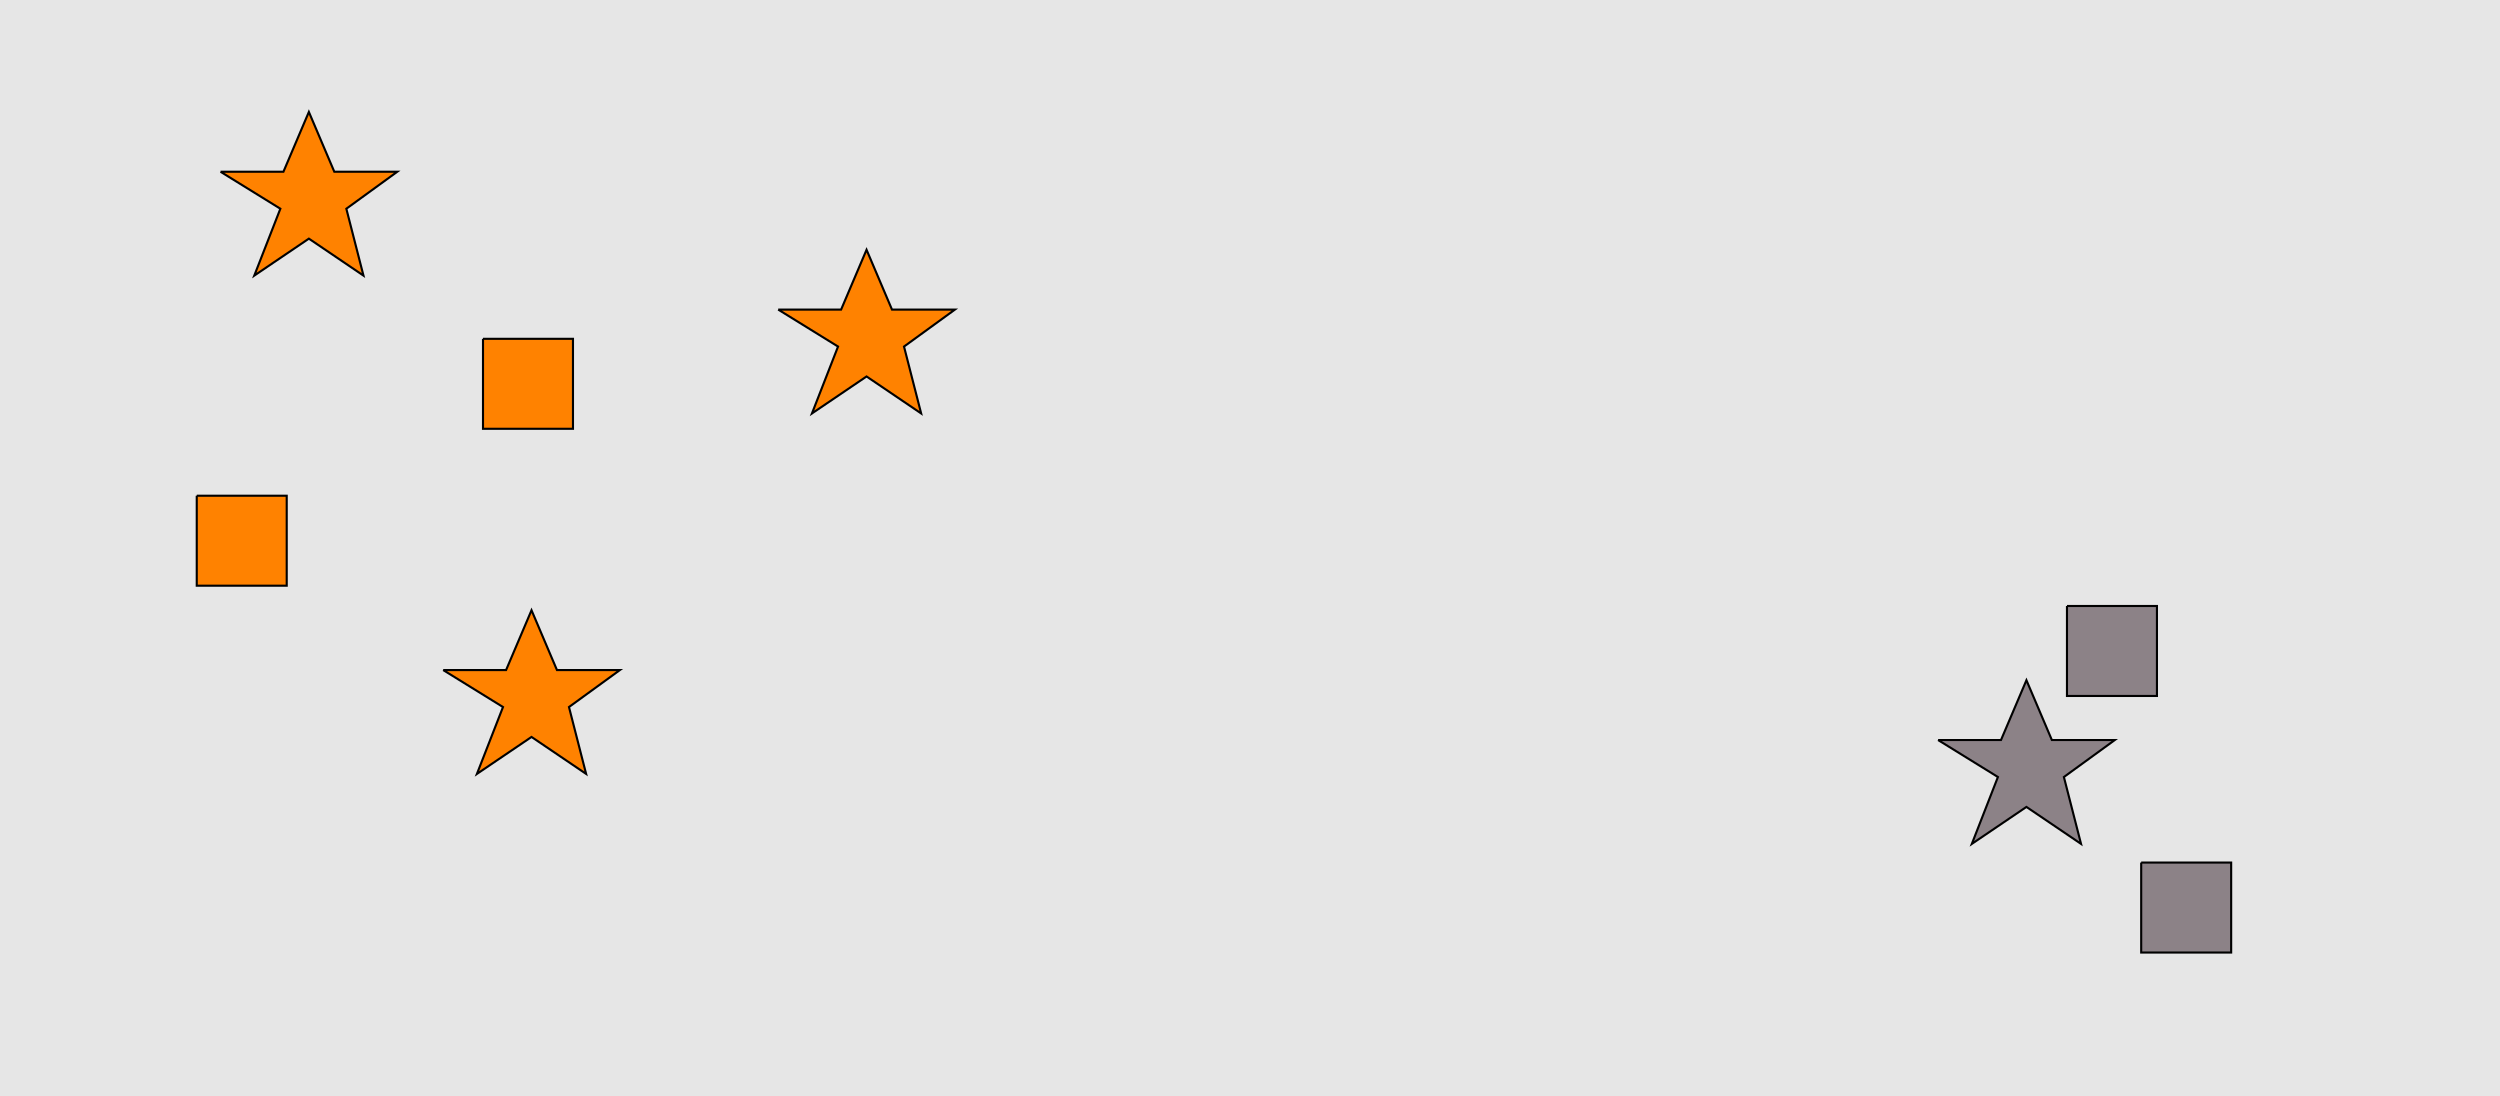 <?xml version="1.0" encoding="UTF-8"?>
<svg xmlns="http://www.w3.org/2000/svg" xmlns:xlink="http://www.w3.org/1999/xlink" width="1179pt" height="517pt" viewBox="0 0 1179 517" version="1.1">
<g id="surface131">
<rect x="0" y="0" width="1179" height="517" style="fill:rgb(90%,90%,90%);fill-opacity:1;stroke:none;"/>
<path style="fill-rule:nonzero;fill:rgb(100%,51%,0%);fill-opacity:1;stroke-width:1;stroke-linecap:butt;stroke-linejoin:miter;stroke:rgb(0%,0%,0%);stroke-opacity:1;stroke-miterlimit:10;" d="M 209 316 L 238.664 316 L 250.664 287.785 L 262.664 316 L 292.332 316 L 268.332 333.438 L 276.418 364.98 L 250.664 347.543 L 224.914 364.98 L 237.215 333.438 L 209 316 "/>
<path style="fill-rule:nonzero;fill:rgb(100%,51%,0%);fill-opacity:1;stroke-width:1;stroke-linecap:butt;stroke-linejoin:miter;stroke:rgb(0%,0%,0%);stroke-opacity:1;stroke-miterlimit:10;" d="M 92.785 233.785 L 92.785 276.215 L 135.215 276.215 L 135.215 233.785 L 92.785 233.785 "/>
<path style="fill-rule:nonzero;fill:rgb(100%,51%,0%);fill-opacity:1;stroke-width:1;stroke-linecap:butt;stroke-linejoin:miter;stroke:rgb(0%,0%,0%);stroke-opacity:1;stroke-miterlimit:10;" d="M 104 81 L 133.664 81 L 145.664 52.785 L 157.664 81 L 187.332 81 L 163.332 98.438 L 171.418 129.98 L 145.664 112.543 L 119.914 129.98 L 132.215 98.438 L 104 81 "/>
<path style="fill-rule:nonzero;fill:rgb(100%,51%,0%);fill-opacity:1;stroke-width:1;stroke-linecap:butt;stroke-linejoin:miter;stroke:rgb(0%,0%,0%);stroke-opacity:1;stroke-miterlimit:10;" d="M 227.785 159.785 L 227.785 202.215 L 270.215 202.215 L 270.215 159.785 L 227.785 159.785 "/>
<path style="fill-rule:nonzero;fill:rgb(100%,51%,0%);fill-opacity:1;stroke-width:1;stroke-linecap:butt;stroke-linejoin:miter;stroke:rgb(0%,0%,0%);stroke-opacity:1;stroke-miterlimit:10;" d="M 367 146 L 396.664 146 L 408.664 117.785 L 420.664 146 L 450.332 146 L 426.332 163.438 L 434.418 194.98 L 408.664 177.543 L 382.914 194.98 L 395.215 163.438 L 367 146 "/>
<path style="fill-rule:nonzero;fill:rgb(55%,51%,53%);fill-opacity:1;stroke-width:1;stroke-linecap:butt;stroke-linejoin:miter;stroke:rgb(0%,0%,0%);stroke-opacity:1;stroke-miterlimit:10;" d="M 974.785 285.785 L 974.785 328.215 L 1017.215 328.215 L 1017.215 285.785 L 974.785 285.785 "/>
<path style="fill-rule:nonzero;fill:rgb(55%,51%,53%);fill-opacity:1;stroke-width:1;stroke-linecap:butt;stroke-linejoin:miter;stroke:rgb(0%,0%,0%);stroke-opacity:1;stroke-miterlimit:10;" d="M 914 349 L 943.664 349 L 955.664 320.785 L 967.664 349 L 997.332 349 L 973.332 366.438 L 981.418 397.98 L 955.664 380.543 L 929.914 397.98 L 942.215 366.438 L 914 349 "/>
<path style="fill-rule:nonzero;fill:rgb(55%,51%,53%);fill-opacity:1;stroke-width:1;stroke-linecap:butt;stroke-linejoin:miter;stroke:rgb(0%,0%,0%);stroke-opacity:1;stroke-miterlimit:10;" d="M 1009.785 406.785 L 1009.785 449.215 L 1052.215 449.215 L 1052.215 406.785 L 1009.785 406.785 "/>
</g>
</svg>
